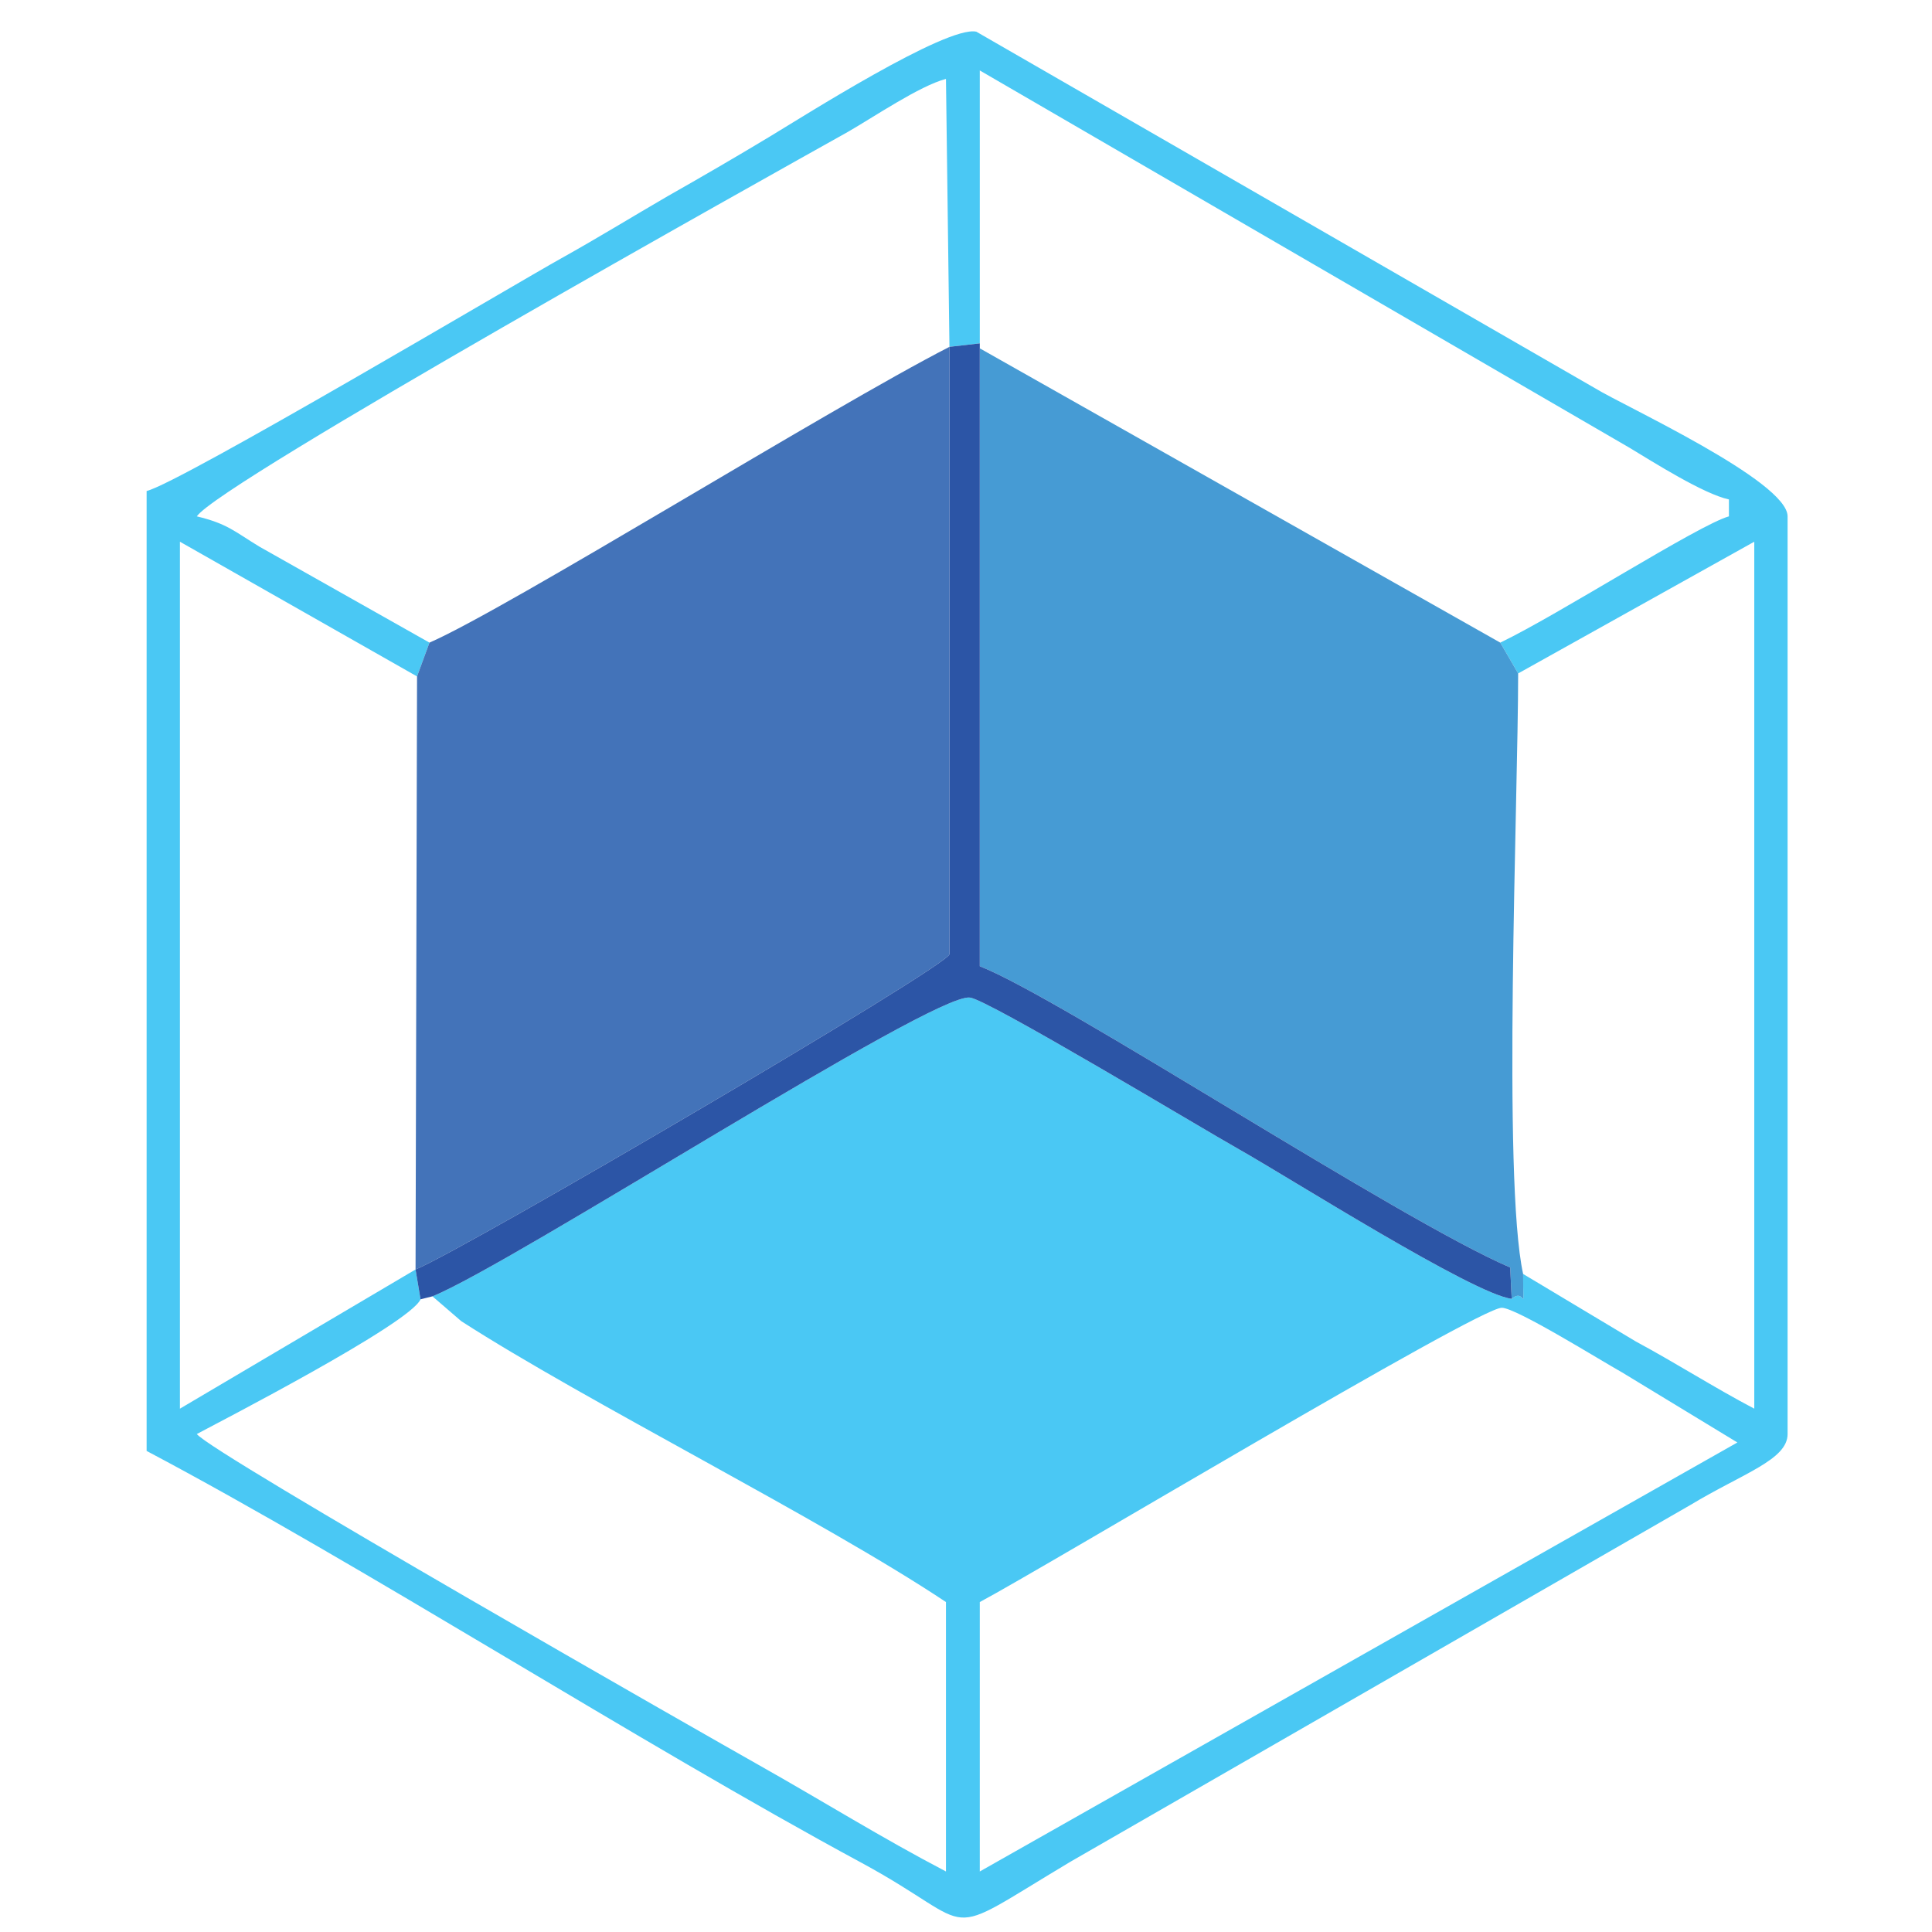 <?xml version="1.0" encoding="UTF-8" standalone="no"?>
<!--

    Copyright (c) 2016 Samsung Electronics Co., Ltd.
    All rights reserved. This program and the accompanying materials
    are made available under the terms of the Eclipse Public License v1.0
    which accompanies this distribution, and is available at
    http://www.eclipse.org/legal/epl-v10.html

    Contributors:
      Codenvy, S.A. - Initial implementation
      Samsung Electronics Co., Ltd. - Initial implementation

-->
<!-- Creator: CorelDRAW X7 -->
<svg id="svg2" xmlns="http://www.w3.org/2000/svg" fill-rule="evenodd" xml:space="preserve" height="256" width="256" version="1.1" xmlns:cc="http://creativecommons.org/ns#" xmlns:dc="http://purl.org/dc/elements/1.1/" viewBox="0 0 7224.889 7224.889"><defs id="defs4"><style id="style6" type="text/css">
    .fil3 {fill:#2C55A6}
    .fil2 {fill:#4373B9}
    .fil1 {fill:#469BD4}
    .fil0 {fill:#4AC8F4}
   </style></defs><g transform="matrix(1.859,0,0,1.859,-15201.169,-11844.22)"><g id="_845316240"><path id="path11" fill="#4ac8f4" class="fil0" d="m10148,10136,0-542c128-68,1002-592,1050-592,29,0,199,106,242,130l232,141-1524,863zm-61-3067,61-7,0-549,1307,759c48,29,149,93,200,104v34c-61,17-343,198-460,254l36,62,475-265v1744c-80-42-158-92-238-135l-227-136c0,91,6,25-23,50-77-9-448-244-549-301-73-41-506-302-541-305-76-9-920,536-1081,601l58,50c253,163,726,399,975,565v542c-130-68-245-140-378-215-87-49-1101-627-1129-665,43-23,429-222,450-271l-10-60-474,280v-1744l477,271,25-68-342-193c-51-31-64-46-126-61,45-67,1157-688,1309-773,54-31,145-93,198-107l7,539zm-1615,290,0,1931c431,228,987,585,1439,829,245,133,147,160,420-3l1246-717c106-64,196-91,196-143v-1846c0-71-331-223-386-257l-1246-718c-60-13-352,173-417,212-68,41-137,81-204,119-74,43-137,82-214,125-83,46-769,453-834,468z"/><path id="path13" fill="#469bd4" class="fil1" d="m11218,8984c29-25,23,41,23-50-42-191-10-956-10-1208l-36-62-1047-592v1243c162,63,843,510,1067,606l3,63z"/><path id="path15" fill="#4373b9" class="fil2" d="m9041,7664-25,68-3,1193c105-44,1066-607,1074-634v-1222c-242,124-888,526-1046,595z"/><path id="path17" fill="#2c55a6" class="fil3" d="m10087,7069,0,1222c-8,27-969,590-1074,634l10,60,24-6c161-65,1005-610,1081-601,35,3,468,264,541,305,101,57,472,292,549,301l-3-63c-224-96-905-543-1067-606v-1243-10l-61,7z"/></g></g></svg>
